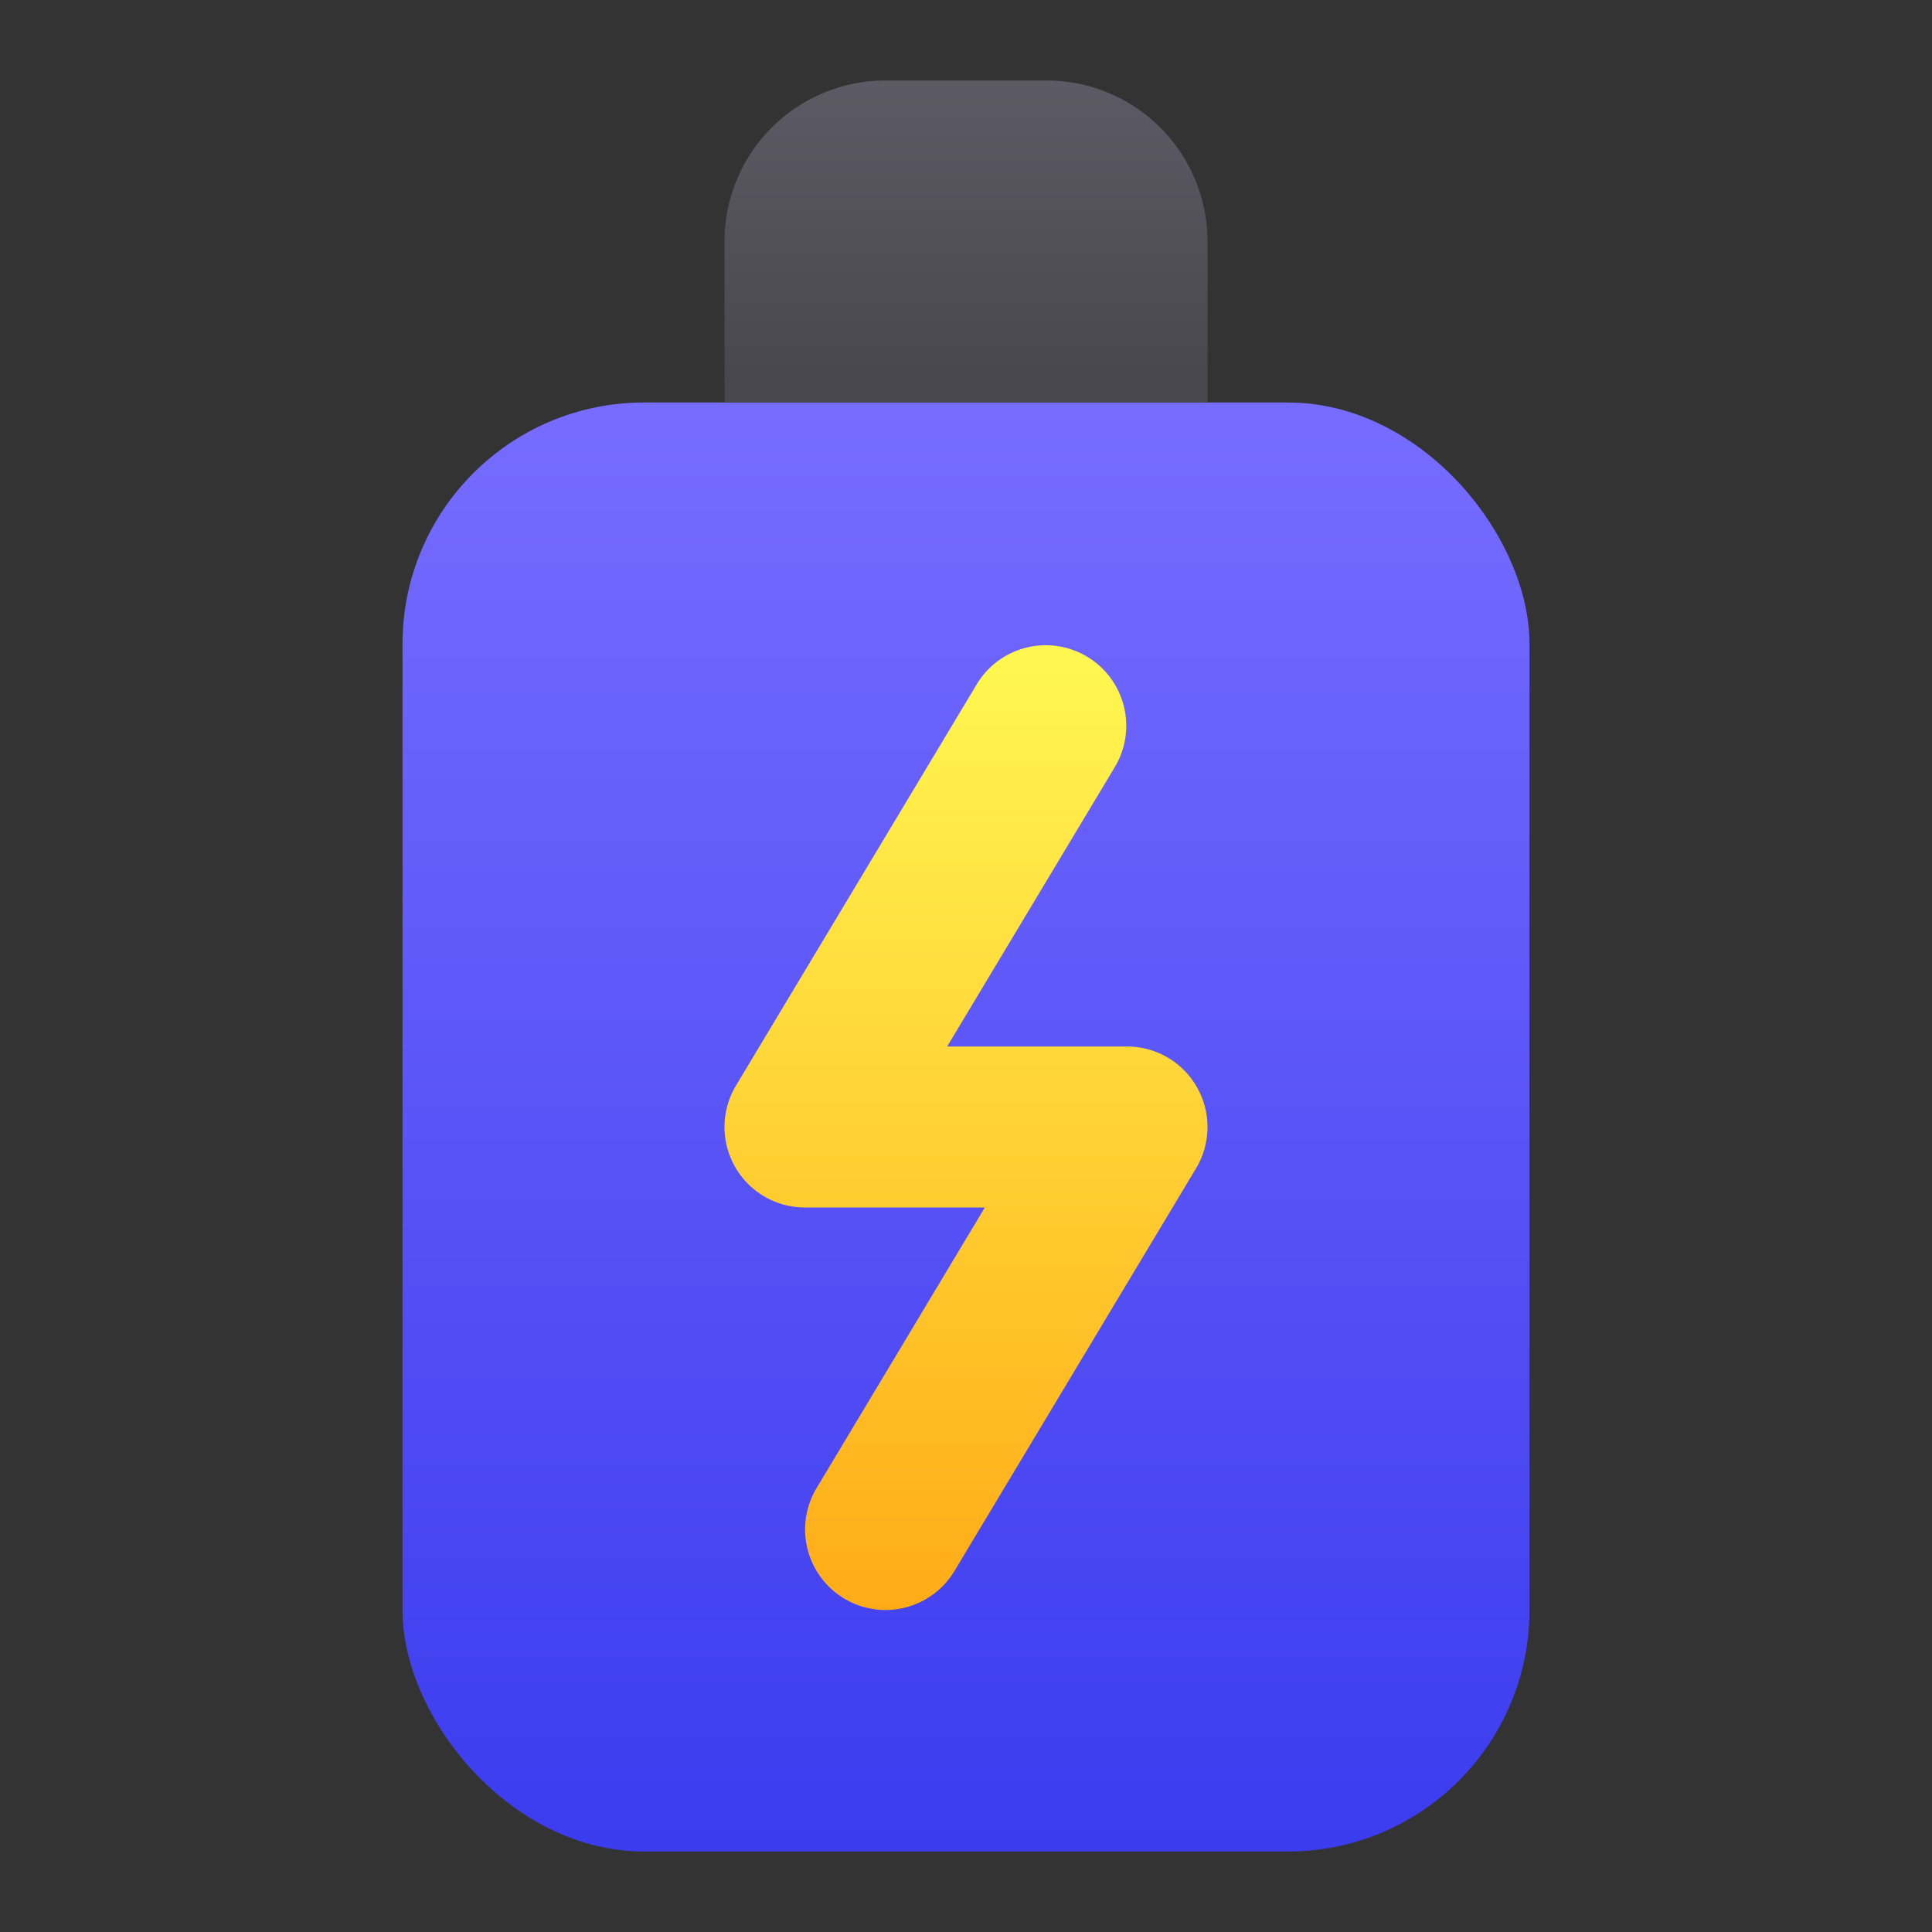 <?xml version="1.0" ?><svg id="Icons" viewBox="0 0 24 24" xmlns="http://www.w3.org/2000/svg" xmlns:xlink="http://www.w3.org/1999/xlink"><rect x="0" y="0" width="24" height="24" fill="#333333" stroke="none"/><defs><style>.cls-1{fill:url(#linear-gradient);}.cls-2{fill:url(#linear-gradient-2);}.cls-3{fill:url(#linear-gradient-3);}</style><linearGradient gradientUnits="userSpaceOnUse" id="linear-gradient" x1="12" x2="12" y1="5.043" y2="22.885"><stop offset="0" stop-color="#766cff"/><stop offset="1" stop-color="#3c3cef"/></linearGradient><linearGradient gradientUnits="userSpaceOnUse" id="linear-gradient-2" x1="12" x2="12" y1="0.798" y2="4.82"><stop offset="0" stop-color="#5d5c66"/><stop offset="1" stop-color="#48474f"/></linearGradient><linearGradient gradientUnits="userSpaceOnUse" id="linear-gradient-3" x1="12" x2="12" y1="8.298" y2="20.028"><stop offset="0" stop-color="#fff650"/><stop offset="1" stop-color="#ffab17"/></linearGradient></defs><rect class="cls-1" height="18" rx="3" width="14" x="5" y="5"/><path class="cls-2" d="M11,1h2a2,2,0,0,1,2,2V5a0,0,0,0,1,0,0H9A0,0,0,0,1,9,5V3A2,2,0,0,1,11,1Z"/><path class="cls-3" d="M11,20a1,1,0,0,1-.856-1.515L12.234,15H10a1,1,0,0,1-.857-1.515l3-5a1,1,0,0,1,1.714,1.03L11.766,13H14a1,1,0,0,1,.857,1.515l-3,5A1,1,0,0,1,11,20Z"/></svg>